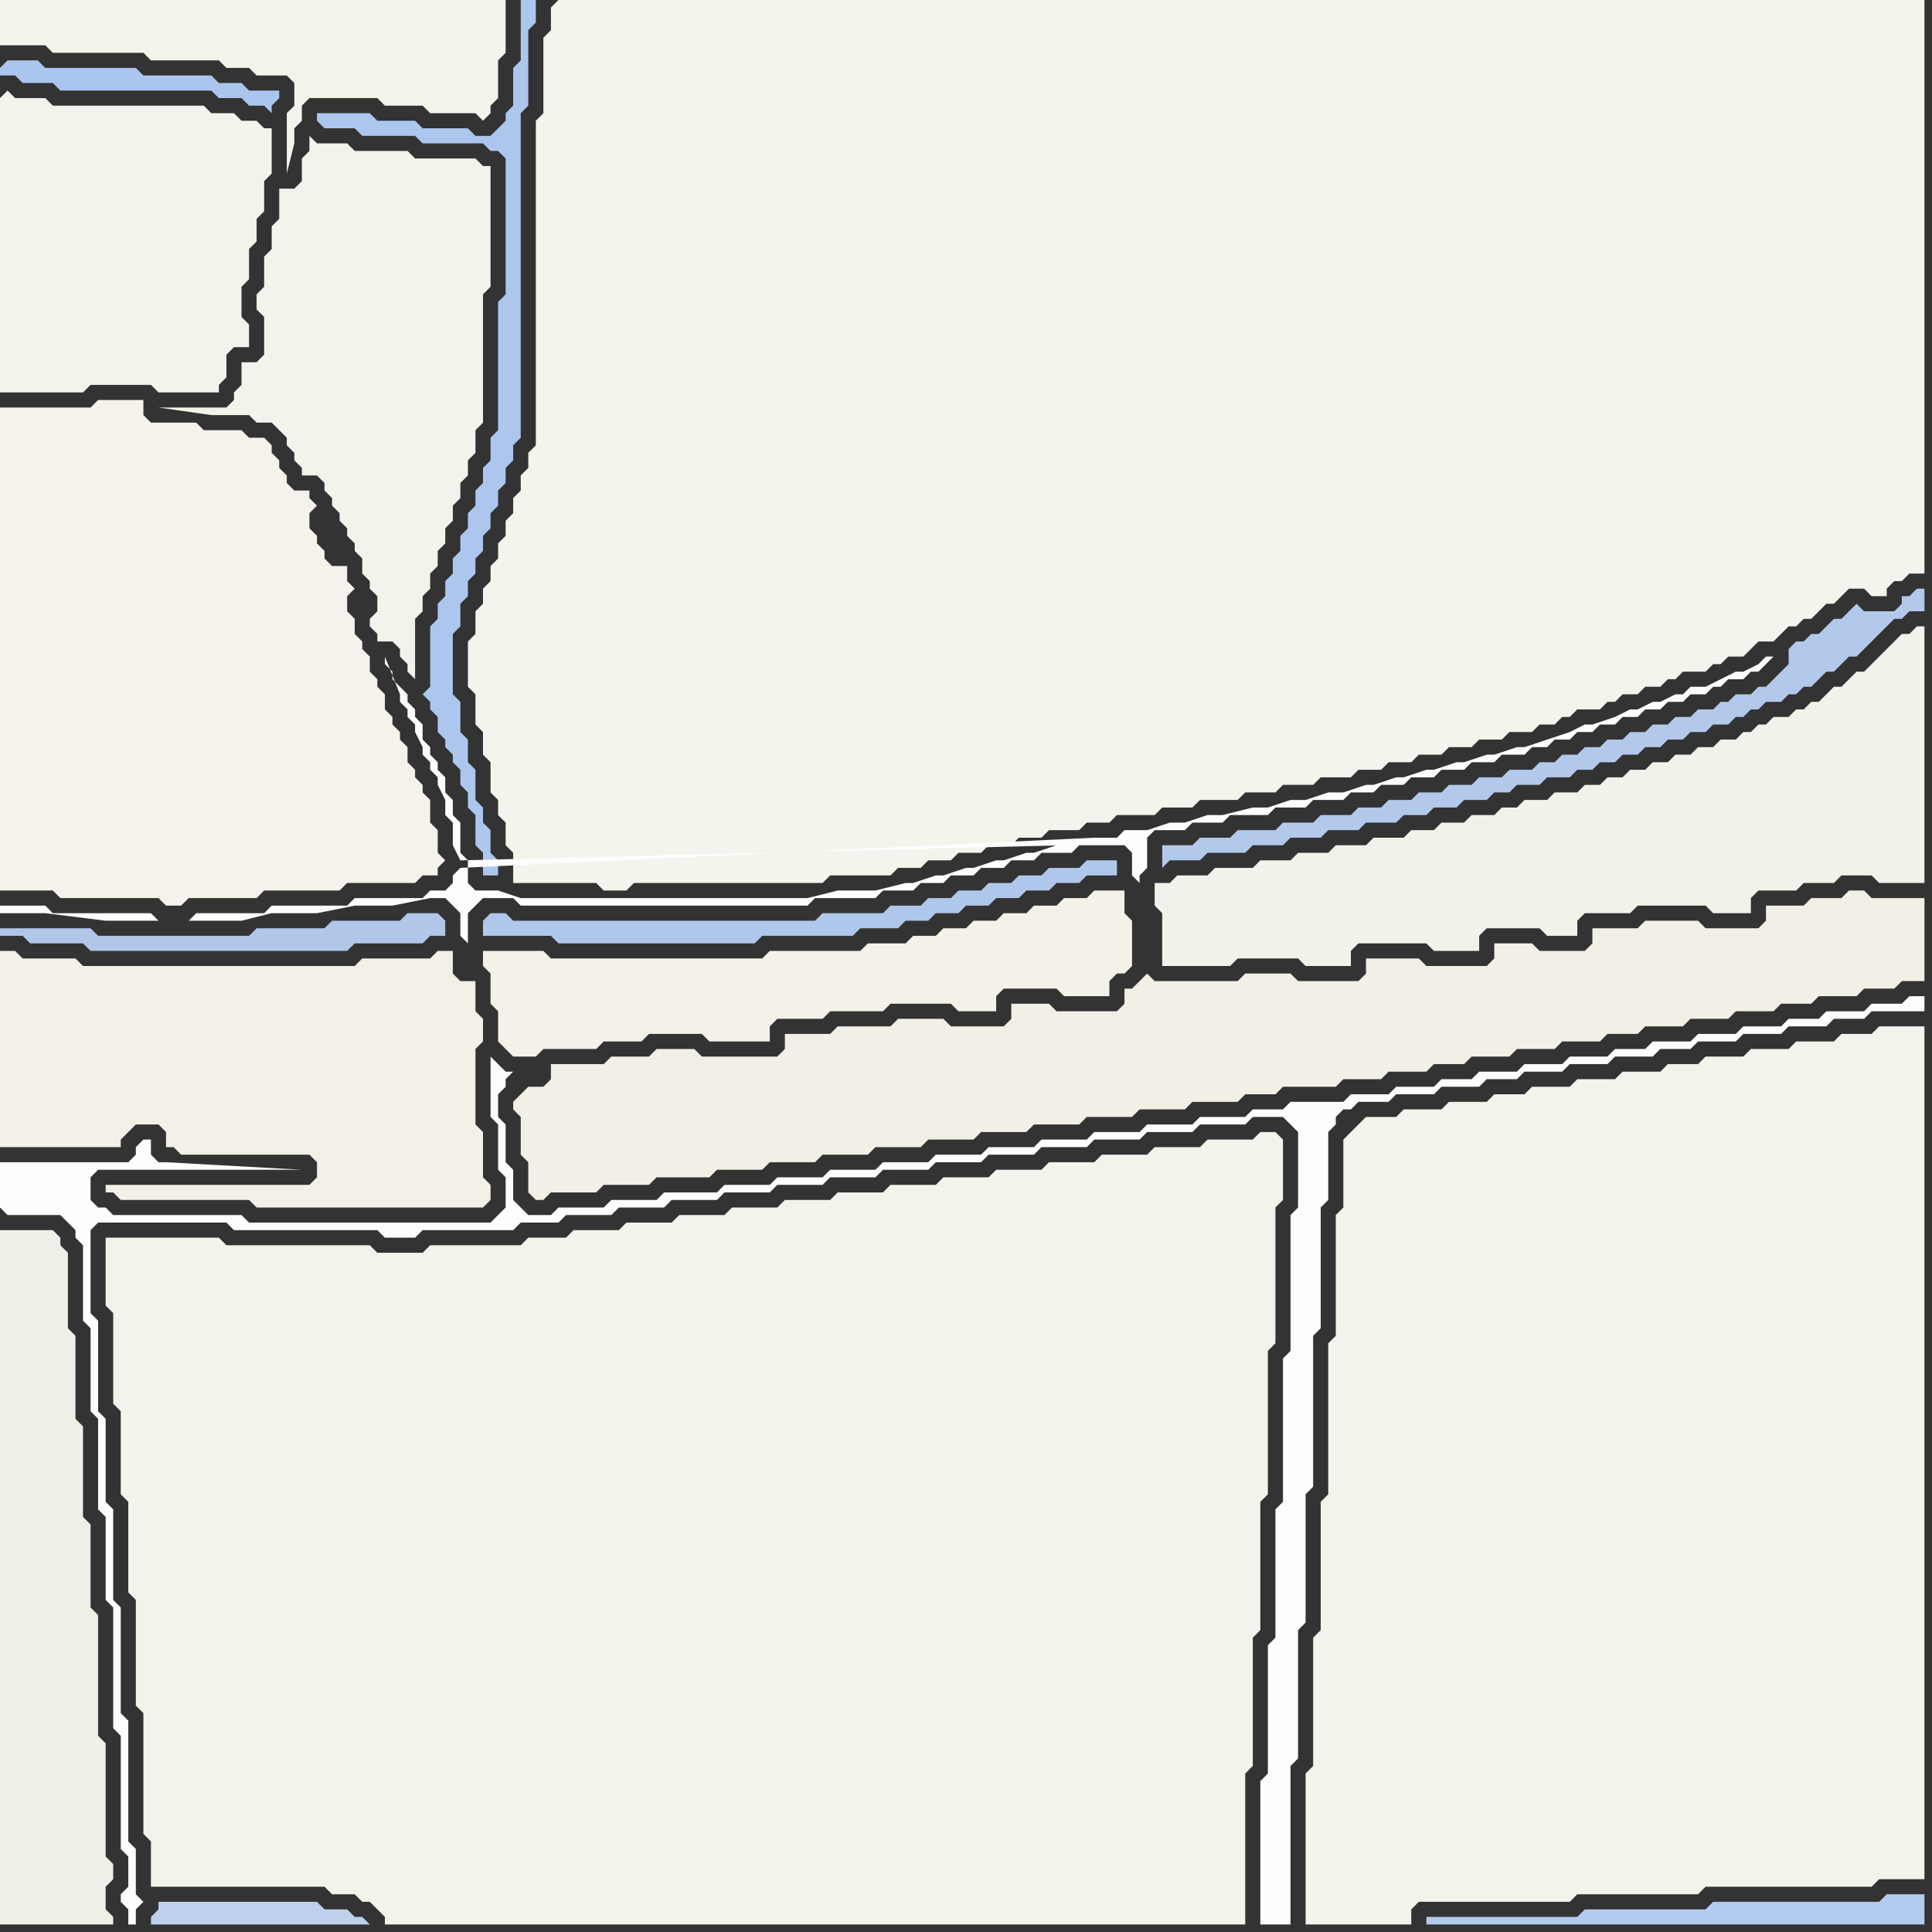 <svg width="256" height="256" xmlns="http://www.w3.org/2000/svg"><rect width="100%" height="100%" fill="#333333" stroke="none"/><script> 
var tempColor;
function hoverPath(evt){
obj = evt.target;
tempColor = obj.getAttribute("fill");
obj.setAttribute("fill","red");
//alert(tempColor);
//obj.setAttribute("stroke","red");}
function recoverPath(evt){
obj = evt.target;
obj.setAttribute("fill", tempColor);
//obj.setAttribute("stroke", tempColor);
}</script><path onmouseover="hoverPath(evt)" onmouseout="recoverPath(evt)" fill="rgb(244,242,235)" d="M  0,56l 0,62 7,0 1,1 13,0 1,1 2,0 1,-1 9,0 1,-1 10,0 1,-1 9,0 1,-1 2,0 0,-1 1,-1 -1,-1 0,-3 -1,-1 0,-3 -1,-1 0,-1 -1,-1 0,-1 -1,-1 0,-2 -1,-1 0,-1 -1,-1 0,-1 -1,-1 0,-2 -1,-1 0,-1 -1,-1 0,-2 -1,-1 0,-1 -1,-1 0,-2 -1,-1 0,-2 1,-1 -1,-1 0,-2 -2,0 -1,-1 0,-1 -1,-1 0,-1 -1,-1 0,-2 1,-1 -1,-1 0,-1 -2,0 -1,-1 0,-1 -1,-1 0,-1 -1,-1 0,-1 -1,-1 -2,0 -1,-1 -5,0 -1,-1 -6,0 -1,-1 0,-2 -6,0 -1,1 -12,0Z"/>
<path onmouseover="hoverPath(evt)" onmouseout="recoverPath(evt)" fill="rgb(244,243,235)" d="M  42,19l 0,0 -1,-1 0,2 -1,1 0,3 -1,1 -2,0 0,4 -1,1 0,3 -1,1 0,4 -1,1 0,2 1,1 0,5 -1,1 -2,0 0,3 -1,1 0,1 -1,1 -9,0 7,1 5,0 1,1 2,0 1,1 1,1 0,1 1,1 0,1 1,1 0,1 2,0 1,1 0,1 1,1 0,1 1,1 0,1 1,1 0,1 1,1 0,1 1,1 0,2 1,1 0,1 1,1 0,2 -1,1 0,1 1,1 0,1 2,0 1,1 0,1 1,1 0,1 1,1 0,-8 1,-1 0,-2 1,-1 0,-2 1,-1 0,-2 1,-1 0,-2 1,-1 0,-2 1,-1 0,-2 1,-1 0,-2 1,-1 0,-3 1,-1 0,-17 1,-1 0,-16 -1,0 -1,-1 -8,0 -1,-1 -7,0 -1,-1Z"/>
<path onmouseover="hoverPath(evt)" onmouseout="recoverPath(evt)" fill="rgb(179,203,238)" d="M  249,252l -22,0 -1,1 -16,0 -1,1 -20,0 0,1 66,0 0,-4 -5,0 -1,1Z"/>
<path onmouseover="hoverPath(evt)" onmouseout="recoverPath(evt)" fill="rgb(171,198,238)" d="M  0,9l 0,1 2,0 1,1 4,0 1,1 20,0 1,1 3,0 1,1 2,0 1,1 0,-1 1,-1 0,-1 -4,0 -1,-1 -3,0 -1,-1 -9,0 -1,-1 -12,0 -1,-1 -4,0 -1,1Z"/>
<path onmouseover="hoverPath(evt)" onmouseout="recoverPath(evt)" fill="rgb(244,243,235)" d="M  0,13l 0,39 11,0 1,-1 8,0 1,1 8,0 0,-1 1,-1 0,-3 1,-1 2,0 0,-3 -1,-1 0,-4 1,-1 0,-4 1,-1 0,-3 1,-1 0,-4 1,-1 0,-6 -1,0 -1,-1 -2,0 -1,-1 -3,0 -1,-1 -20,0 -1,-1 -4,0 -1,-1 -1,1Z"/>
<path onmouseover="hoverPath(evt)" onmouseout="recoverPath(evt)" fill="rgb(253,253,252)" d="M  1,161l 7,0 1,1 1,1 0,1 1,1 0,10 1,1 0,11 1,1 0,12 1,1 0,11 1,1 0,16 1,1 0,15 1,1 0,4 -1,1 0,1 1,1 0,2 1,0 0,-2 1,-1 -1,-1 0,-6 -1,-1 0,-16 -1,-1 0,-14 -1,-1 0,-12 -1,-1 0,-11 -1,-1 0,-12 -1,-1 0,-11 1,-1 17,0 1,1 19,0 1,1 4,0 1,-1 12,0 1,-1 5,0 1,-1 6,0 1,-1 6,0 1,-1 6,0 1,-1 6,0 1,-1 6,0 1,-1 6,0 1,-1 6,0 1,-1 6,0 1,-1 6,0 1,-1 6,0 1,-1 6,0 1,-1 6,0 1,-1 6,0 1,-1 4,0 1,1 1,1 0,10 -1,1 0,18 -1,1 0,19 -1,1 0,17 -1,1 0,17 -1,1 0,19 4,0 0,-21 1,-1 0,-17 1,-1 0,-17 1,-1 0,-20 1,-1 0,-16 1,-1 0,-9 1,-1 0,-1 1,-1 1,0 1,-1 4,0 1,-1 5,0 1,-1 5,0 1,-1 4,0 1,-1 5,0 1,-1 5,0 1,-1 5,0 1,-1 4,0 1,-1 5,0 1,-1 5,0 1,-1 5,0 1,-1 4,0 1,-1 7,0 0,-2 -2,0 -1,1 -4,0 -1,1 -5,0 -1,1 -4,0 -1,1 -5,0 -1,1 -5,0 -1,1 -5,0 -1,1 -4,0 -1,1 -5,0 -1,1 -5,0 -1,1 -5,0 -1,1 -4,0 -1,1 -5,0 -1,1 -5,0 -1,1 -7,0 -1,1 -4,0 -1,1 -6,0 -1,1 -6,0 -1,1 -6,0 -1,1 -6,0 -1,1 -6,0 -1,1 -6,0 -1,1 -6,0 -1,1 -6,0 -1,1 -6,0 -1,1 -6,0 -1,1 -7,0 -1,1 -6,0 -1,1 -6,0 -1,1 -3,0 -1,-1 -1,-1 0,-4 -1,-1 0,-5 -1,-1 0,-3 1,-1 0,-1 1,-1 -1,0 -1,-1 -1,-1 0,8 1,1 0,6 1,1 0,4 -1,1 -1,1 -32,0 -1,-1 -17,0 -1,-1 -1,0 -1,-1 0,-3 1,-1 27,0 -18,-1 -1,0 -1,-1 0,-2 -1,0 -1,1 0,1 -1,1 -17,0 0,6 1,1Z"/>
<path onmouseover="hoverPath(evt)" onmouseout="recoverPath(evt)" fill="rgb(239,239,232)" d="M  0,165l 0,90 15,0 0,-1 -1,-1 0,-3 1,-1 0,-2 -1,-1 0,-15 -1,-1 0,-16 -1,-1 0,-11 -1,-1 0,-12 -1,-1 0,-11 -1,-1 0,-10 -1,-1 0,-1 -1,-1 -7,0Z"/>
<path onmouseover="hoverPath(evt)" onmouseout="recoverPath(evt)" fill="rgb(242,240,231)" d="M  19,128l -8,0 -1,-1 -7,0 -1,-1 -2,0 0,26 16,0 0,-1 2,-2 3,0 1,1 0,2 1,0 1,1 17,0 1,1 0,2 -1,1 -27,0 0,1 1,0 1,1 17,0 1,1 30,0 1,-1 0,-2 -1,-1 0,-6 -1,-1 0,-10 1,-1 0,-3 -1,-1 0,-4 -2,0 -1,-1 0,-3 -2,0 -1,1 -9,0 -1,1Z"/>
<path onmouseover="hoverPath(evt)" onmouseout="recoverPath(evt)" fill="rgb(176,199,233)" d="M  27,124l -14,0 -1,-1 -12,0 0,1 3,0 1,1 7,0 1,1 34,0 1,-1 9,0 1,-1 2,0 0,-2 -1,-1 -4,0 -1,1 -9,0 -1,1 -9,0 -1,1Z"/>
<path onmouseover="hoverPath(evt)" onmouseout="recoverPath(evt)" fill="rgb(244,243,236)" d="M  73,1l 0,3 -1,1 0,10 -1,1 0,43 -1,1 0,2 -1,1 0,2 -1,1 0,2 -1,1 0,2 -1,1 0,2 -1,1 0,2 -1,1 0,2 -1,1 0,3 -1,1 0,6 1,1 0,4 1,1 0,3 1,1 0,4 1,1 0,2 1,1 0,3 1,1 0,4 11,0 1,1 3,0 1,-1 25,0 1,-1 8,0 1,-1 3,0 1,-1 3,0 1,-1 3,0 1,-1 3,0 1,-1 3,0 1,-1 4,0 1,-1 3,0 1,-1 5,0 1,-1 4,0 1,-1 5,0 1,-1 4,0 1,-1 4,0 1,-1 4,0 1,-1 3,0 1,-1 3,0 1,-1 3,0 1,-1 3,0 1,-1 3,0 1,-1 3,0 1,-1 2,0 1,-1 1,0 1,-1 3,0 1,-1 1,0 1,-1 2,0 1,-1 2,0 1,-1 1,0 1,-1 3,0 1,-1 1,0 1,-1 2,0 1,-1 1,-1 2,0 1,-1 1,-1 1,0 1,-1 1,0 1,-1 1,-1 1,0 1,-1 1,-1 2,0 1,1 2,0 0,-1 1,-1 1,0 1,-1 2,0 0,-76 -181,0 -1,1Z"/>
<path onmouseover="hoverPath(evt)" onmouseout="recoverPath(evt)" fill="rgb(175,199,234)" d="M  136,116l -1,0 -1,1 -3,0 -1,1 -3,0 -1,1 -3,0 -1,1 -4,0 -1,1 -8,0 -1,1 -40,0 -1,-1 -2,0 -1,1 0,2 9,0 1,1 26,0 1,-1 12,0 1,-1 5,0 1,-1 3,0 1,-1 3,0 1,-1 3,0 1,-1 3,0 1,-1 3,0 1,-1 3,0 1,-1 4,0 0,-2 -4,0 -1,1 -4,0 -1,1Z"/>
<path onmouseover="hoverPath(evt)" onmouseout="recoverPath(evt)" fill="rgb(243,242,234)" d="M  155,117l -2,0 0,3 1,1 0,7 9,0 1,-1 8,0 1,1 6,0 0,-2 1,-1 9,0 1,1 6,0 0,-2 1,-1 7,0 1,1 4,0 0,-2 1,-1 6,0 1,-1 9,0 1,1 5,0 0,-2 1,-1 5,0 1,-1 4,0 1,-1 4,0 1,1 6,0 0,-34 -1,0 -1,1 -1,0 -2,2 -1,1 -1,1 -1,1 -1,0 -1,1 -1,1 -1,0 -1,1 -1,1 -1,0 -1,1 -1,0 -1,1 -2,0 -1,1 -1,0 -1,1 -1,0 -1,1 -2,0 -1,1 -2,0 -1,1 -2,0 -1,1 -2,0 -1,1 -2,0 -1,1 -2,0 -1,1 -2,0 -1,1 -3,0 -1,1 -3,0 -1,1 -2,0 -1,1 -3,0 -1,1 -3,0 -1,1 -3,0 -1,1 -4,0 -1,1 -4,0 -1,1 -4,0 -1,1 -4,0 -1,1 -5,0 -1,1 -4,0 -1,1Z"/>
<path onmouseover="hoverPath(evt)" onmouseout="recoverPath(evt)" fill="rgb(244,243,235)" d="M  14,166l 0,7 1,1 0,12 1,1 0,11 1,1 0,12 1,1 0,14 1,1 0,16 1,1 0,6 23,0 1,1 3,0 1,1 1,0 1,1 1,1 0,1 114,0 0,-20 1,-1 0,-17 1,-1 0,-17 1,-1 0,-19 1,-1 0,-18 1,-1 0,-8 -1,-1 -2,0 -1,1 -6,0 -1,1 -6,0 -1,1 -6,0 -1,1 -6,0 -1,1 -6,0 -1,1 -6,0 -1,1 -6,0 -1,1 -6,0 -1,1 -6,0 -1,1 -6,0 -1,1 -6,0 -1,1 -6,0 -1,1 -6,0 -1,1 -5,0 -1,1 -12,0 -1,1 -6,0 -1,-1 -19,0 -1,-1 -15,0Z"/>
<path onmouseover="hoverPath(evt)" onmouseout="recoverPath(evt)" fill="rgb(244,243,236)" d="M  37,0l -37,0 0,6 6,0 1,1 12,0 1,1 9,0 1,1 3,0 1,1 4,0 1,1 0,3 -1,1 0,8 1,-4 0,-2 1,-1 0,-2 1,-1 9,0 1,1 5,0 1,1 6,0 1,1 1,-1 0,-1 1,-1 0,-5 1,-1 0,-7Z"/>
<path onmouseover="hoverPath(evt)" onmouseout="recoverPath(evt)" fill="rgb(190,209,236)" d="M  43,253l 0,0 -1,-1 -21,0 0,1 -1,1 0,1 29,0 -1,-1 -1,0 -1,-1Z"/>
<path onmouseover="hoverPath(evt)" onmouseout="recoverPath(evt)" fill="rgb(242,240,230)" d="M  69,145l 0,0 -1,1 0,1 1,1 0,5 1,1 0,4 1,1 1,0 1,-1 6,0 1,-1 6,0 1,-1 7,0 1,-1 6,0 1,-1 6,0 1,-1 6,0 1,-1 6,0 1,-1 6,0 1,-1 6,0 1,-1 6,0 1,-1 6,0 1,-1 6,0 1,-1 6,0 1,-1 4,0 1,-1 7,0 1,-1 5,0 1,-1 5,0 1,-1 4,0 1,-1 5,0 1,-1 5,0 1,-1 5,0 1,-1 4,0 1,-1 5,0 1,-1 5,0 1,-1 5,0 1,-1 4,0 1,-1 5,0 1,-1 4,0 1,-1 3,0 0,-11 -7,0 -1,-1 -2,0 -1,1 -4,0 -1,1 -5,0 0,2 -1,1 -7,0 -1,-1 -7,0 -1,1 -6,0 0,2 -1,1 -6,0 -1,-1 -5,0 0,2 -1,1 -8,0 -1,-1 -7,0 0,2 -1,1 -8,0 -1,-1 -6,0 -1,1 -11,0 -1,-1 0,0 -1,1 -1,1 -1,0 0,2 -1,1 -8,0 -1,-1 -5,0 0,2 -1,1 -7,0 -1,-1 -6,0 -1,1 -7,0 -1,1 -6,0 0,2 -1,1 -10,0 -1,-1 -5,0 -1,1 -5,0 -1,1 -7,0 0,2 -1,1 -2,0 -1,1Z"/>
<path onmouseover="hoverPath(evt)" onmouseout="recoverPath(evt)" fill="rgb(178,201,235)" d="M  205,101l -1,0 -1,1 -3,0 -1,1 -3,0 -1,1 -3,0 -1,1 -3,0 -1,1 -3,0 -1,1 -3,0 -1,1 -4,0 -1,1 -4,0 -1,1 -5,0 -1,1 -4,0 -1,1 -4,0 0,3 1,-1 4,0 1,-1 5,0 1,-1 4,0 1,-1 4,0 1,-1 4,0 1,-1 4,0 1,-1 3,0 1,-1 3,0 1,-1 3,0 1,-1 2,0 1,-1 3,0 1,-1 3,0 1,-1 2,0 1,-1 2,0 1,-1 2,0 1,-1 2,0 1,-1 2,0 1,-1 2,0 1,-1 2,0 1,-1 1,0 1,-1 1,0 1,-1 2,0 1,-1 1,0 1,-1 1,0 1,-1 1,-1 1,0 1,-1 1,-1 1,0 1,-1 1,-1 1,-1 1,-1 1,-1 1,0 1,-1 2,0 0,-3 -1,0 -1,1 -1,0 0,1 -1,1 -4,0 -1,-1 -1,1 0,0 -1,1 -1,0 -1,1 -1,1 -1,0 -1,1 -1,0 -1,1 0,2 -1,1 -1,1 -1,1 -1,0 -1,1 -2,0 -1,1 -1,0 -1,1 -2,0 -1,1 -2,0 -1,1 -2,0 -1,1 -2,0 -1,1 -2,0 -1,1 -2,0 -1,1 -2,0 -1,1Z"/>
<path onmouseover="hoverPath(evt)" onmouseout="recoverPath(evt)" fill="rgb(172,198,238)" d="M  43,15l -1,0 0,1 1,1 4,0 1,1 7,0 1,1 8,0 1,1 1,0 1,1 0,18 -1,1 0,17 -1,1 0,3 -1,1 0,2 -1,1 0,2 -1,1 0,2 -1,1 0,2 -1,1 0,2 -1,1 0,2 -1,1 0,2 -1,1 0,8 -1,1 1,1 0,1 1,1 0,2 1,1 0,1 1,1 0,1 1,1 0,2 1,1 0,2 1,1 0,4 1,1 0,3 2,0 0,-2 -1,-1 0,-3 -1,-1 0,-2 -1,-1 0,-4 -1,-1 0,-3 -1,-1 0,-4 -1,-1 0,-8 1,-1 0,-3 1,-1 0,-2 1,-1 0,-2 1,-1 0,-2 1,-1 0,-2 1,-1 0,-2 1,-1 0,-2 1,-1 0,-2 1,-1 0,-43 1,-1 0,-10 1,-1 0,-3 -2,0 0,8 -1,1 0,5 -1,1 0,1 -1,1 -1,1 -2,0 -1,-1 -6,0 -1,-1 -5,0 -1,-1Z"/>
<path onmouseover="hoverPath(evt)" onmouseout="recoverPath(evt)" fill="rgb(253,253,253)" d="M  61,115l 0,0 -1,1 0,1 -1,1 -2,0 -1,1 -9,0 -1,1 -10,0 -1,1 -9,0 -1,1 -4,0 -1,-1 -13,0 -1,-1 -6,0 0,1 6,0 8,1 18,0 4,-1 6,0 5,-1 5,0 5,-1 2,0 1,1 1,1 0,3 1,1 0,-4 2,-2 4,0 1,1 38,0 1,-1 8,0 1,-1 4,0 1,-1 3,0 1,-1 3,0 1,-1 3,0 1,-1 3,0 1,-1 4,0 1,-1 6,0 1,1 0,3 1,1 0,-1 1,-1 0,-4 1,-1 4,0 1,-1 4,0 1,-1 5,0 1,-1 4,0 1,-1 4,0 1,-1 3,0 1,-1 3,0 1,-1 3,0 1,-1 3,0 1,-1 3,0 1,-1 3,0 1,-1 2,0 1,-1 2,0 1,-1 2,0 1,-1 2,0 1,-1 2,0 1,-1 2,0 1,-1 2,0 1,-1 2,0 1,-1 1,0 1,-1 2,0 1,-1 1,0 1,-1 1,-1 -1,0 -1,1 -2,1 -1,0 -2,1 -2,1 -2,0 -1,1 -1,0 -2,1 -1,0 -2,1 -1,0 -2,1 -3,1 -1,0 -2,1 -3,1 -3,1 -1,0 -3,1 -1,0 -3,1 -1,0 -3,1 -1,0 -3,1 -1,0 -3,1 -1,0 -3,1 -2,0 -3,1 -2,0 -3,1 -2,0 -4,1 -2,0 -3,1 -2,0 -3,1 -3,0 -1,1 -3,0 -84,4 80,-3 -1,0 -3,1 -1,0 -3,1 -1,0 -3,1 -1,0 -3,1 -1,0 -3,1 -1,0 -4,1 -5,0 -4,1 -38,0 -3,-1 -3,0 -1,-1 0,-3 -1,-1 0,-4 -1,-1 0,-2 -1,-1 0,-2 -1,-1 0,-1 -1,-1 0,-1 -1,-1 0,-2 -1,-1 0,-1 -1,-1 0,-1 -1,-1 -1,-1 0,-1 -1,-1 0,-1 2,5 0,1 1,1 0,1 1,1 0,1 1,2 0,1 1,1 0,1 1,1 0,1 1,2 0,2 1,1 0,3 1,2 80,-2 -80,3Z"/>
<path onmouseover="hoverPath(evt)" onmouseout="recoverPath(evt)" fill="rgb(243,241,232)" d="M  66,126l -2,0 0,2 1,1 0,4 1,1 0,4 1,1 1,1 3,0 1,-1 7,0 1,-1 5,0 1,-1 7,0 1,1 8,0 0,-2 1,-1 6,0 1,-1 7,0 1,-1 8,0 1,1 5,0 0,-2 1,-1 7,0 1,1 6,0 0,-2 1,-1 1,0 1,-1 0,-6 -1,-1 0,-3 -4,0 -1,1 -3,0 -1,1 -3,0 -1,1 -3,0 -1,1 -3,0 -1,1 -3,0 -1,1 -3,0 -1,1 -5,0 -1,1 -12,0 -1,1 -28,0 -1,-1Z"/>
<path onmouseover="hoverPath(evt)" onmouseout="recoverPath(evt)" fill="rgb(244,243,235)" d="M  179,150l 0,0 -1,1 0,9 -1,1 0,16 -1,1 0,20 -1,1 0,17 -1,1 0,17 -1,1 0,20 14,0 0,-2 1,-1 20,0 1,-1 16,0 1,-1 22,0 1,-1 6,0 0,-113 -6,0 -1,1 -4,0 -1,1 -5,0 -1,1 -5,0 -1,1 -5,0 -1,1 -4,0 -1,1 -5,0 -1,1 -5,0 -1,1 -5,0 -1,1 -4,0 -1,1 -5,0 -1,1 -5,0 -1,1 -4,0 -1,1 -1,1Z"/>
</svg>